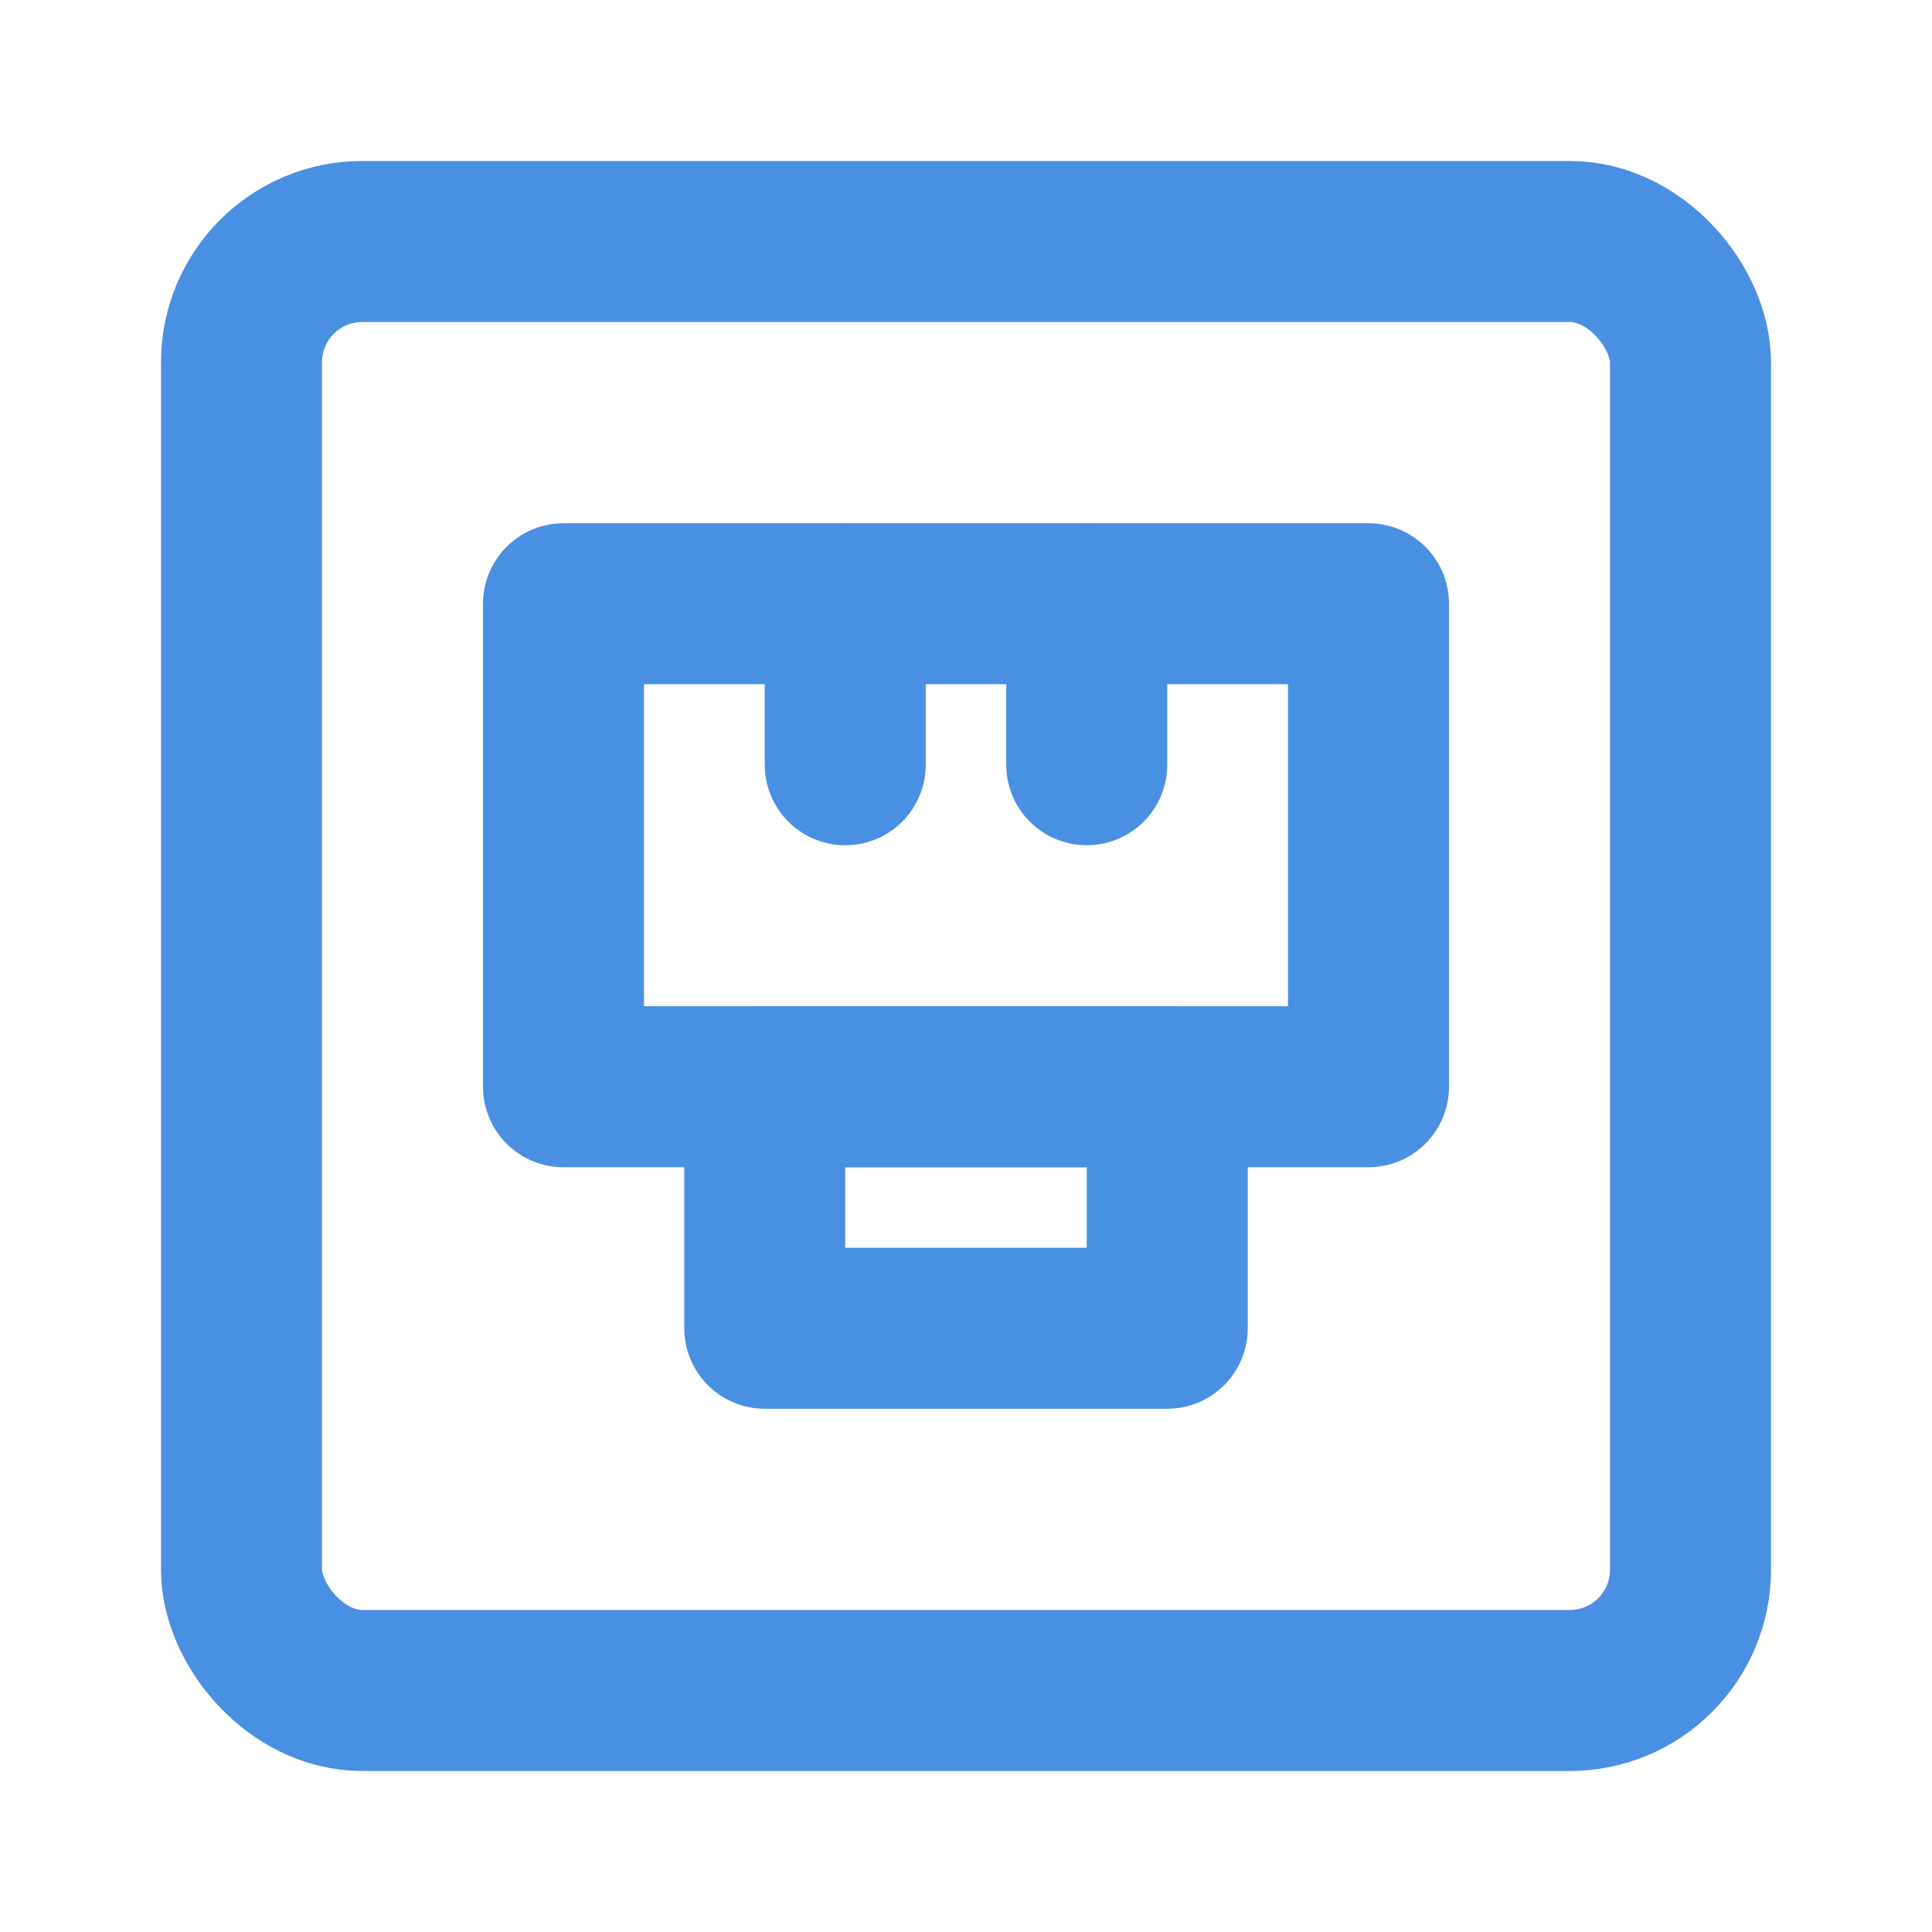 <?xml version="1.0" encoding="UTF-8"?><svg width="21" height="21" viewBox="0 0 48 48" fill="none" xmlns="http://www.w3.org/2000/svg"><rect x="6" y="6" width="36" height="36" rx="3" fill="none" stroke="#4a90e2" stroke-width="4" stroke-linecap="round" stroke-linejoin="round"/><rect x="19" y="27" width="10" height="6" fill="none" stroke="#4a90e2" stroke-width="4" stroke-linecap="round" stroke-linejoin="round"/><rect x="14" y="15" width="20" height="12" fill="none" stroke="#4a90e2" stroke-width="4" stroke-linecap="round" stroke-linejoin="round"/><path d="M21 19V15" stroke="#4a90e2" stroke-width="4" stroke-linecap="round"/><path d="M27 19V15" stroke="#4a90e2" stroke-width="4" stroke-linecap="round"/></svg>